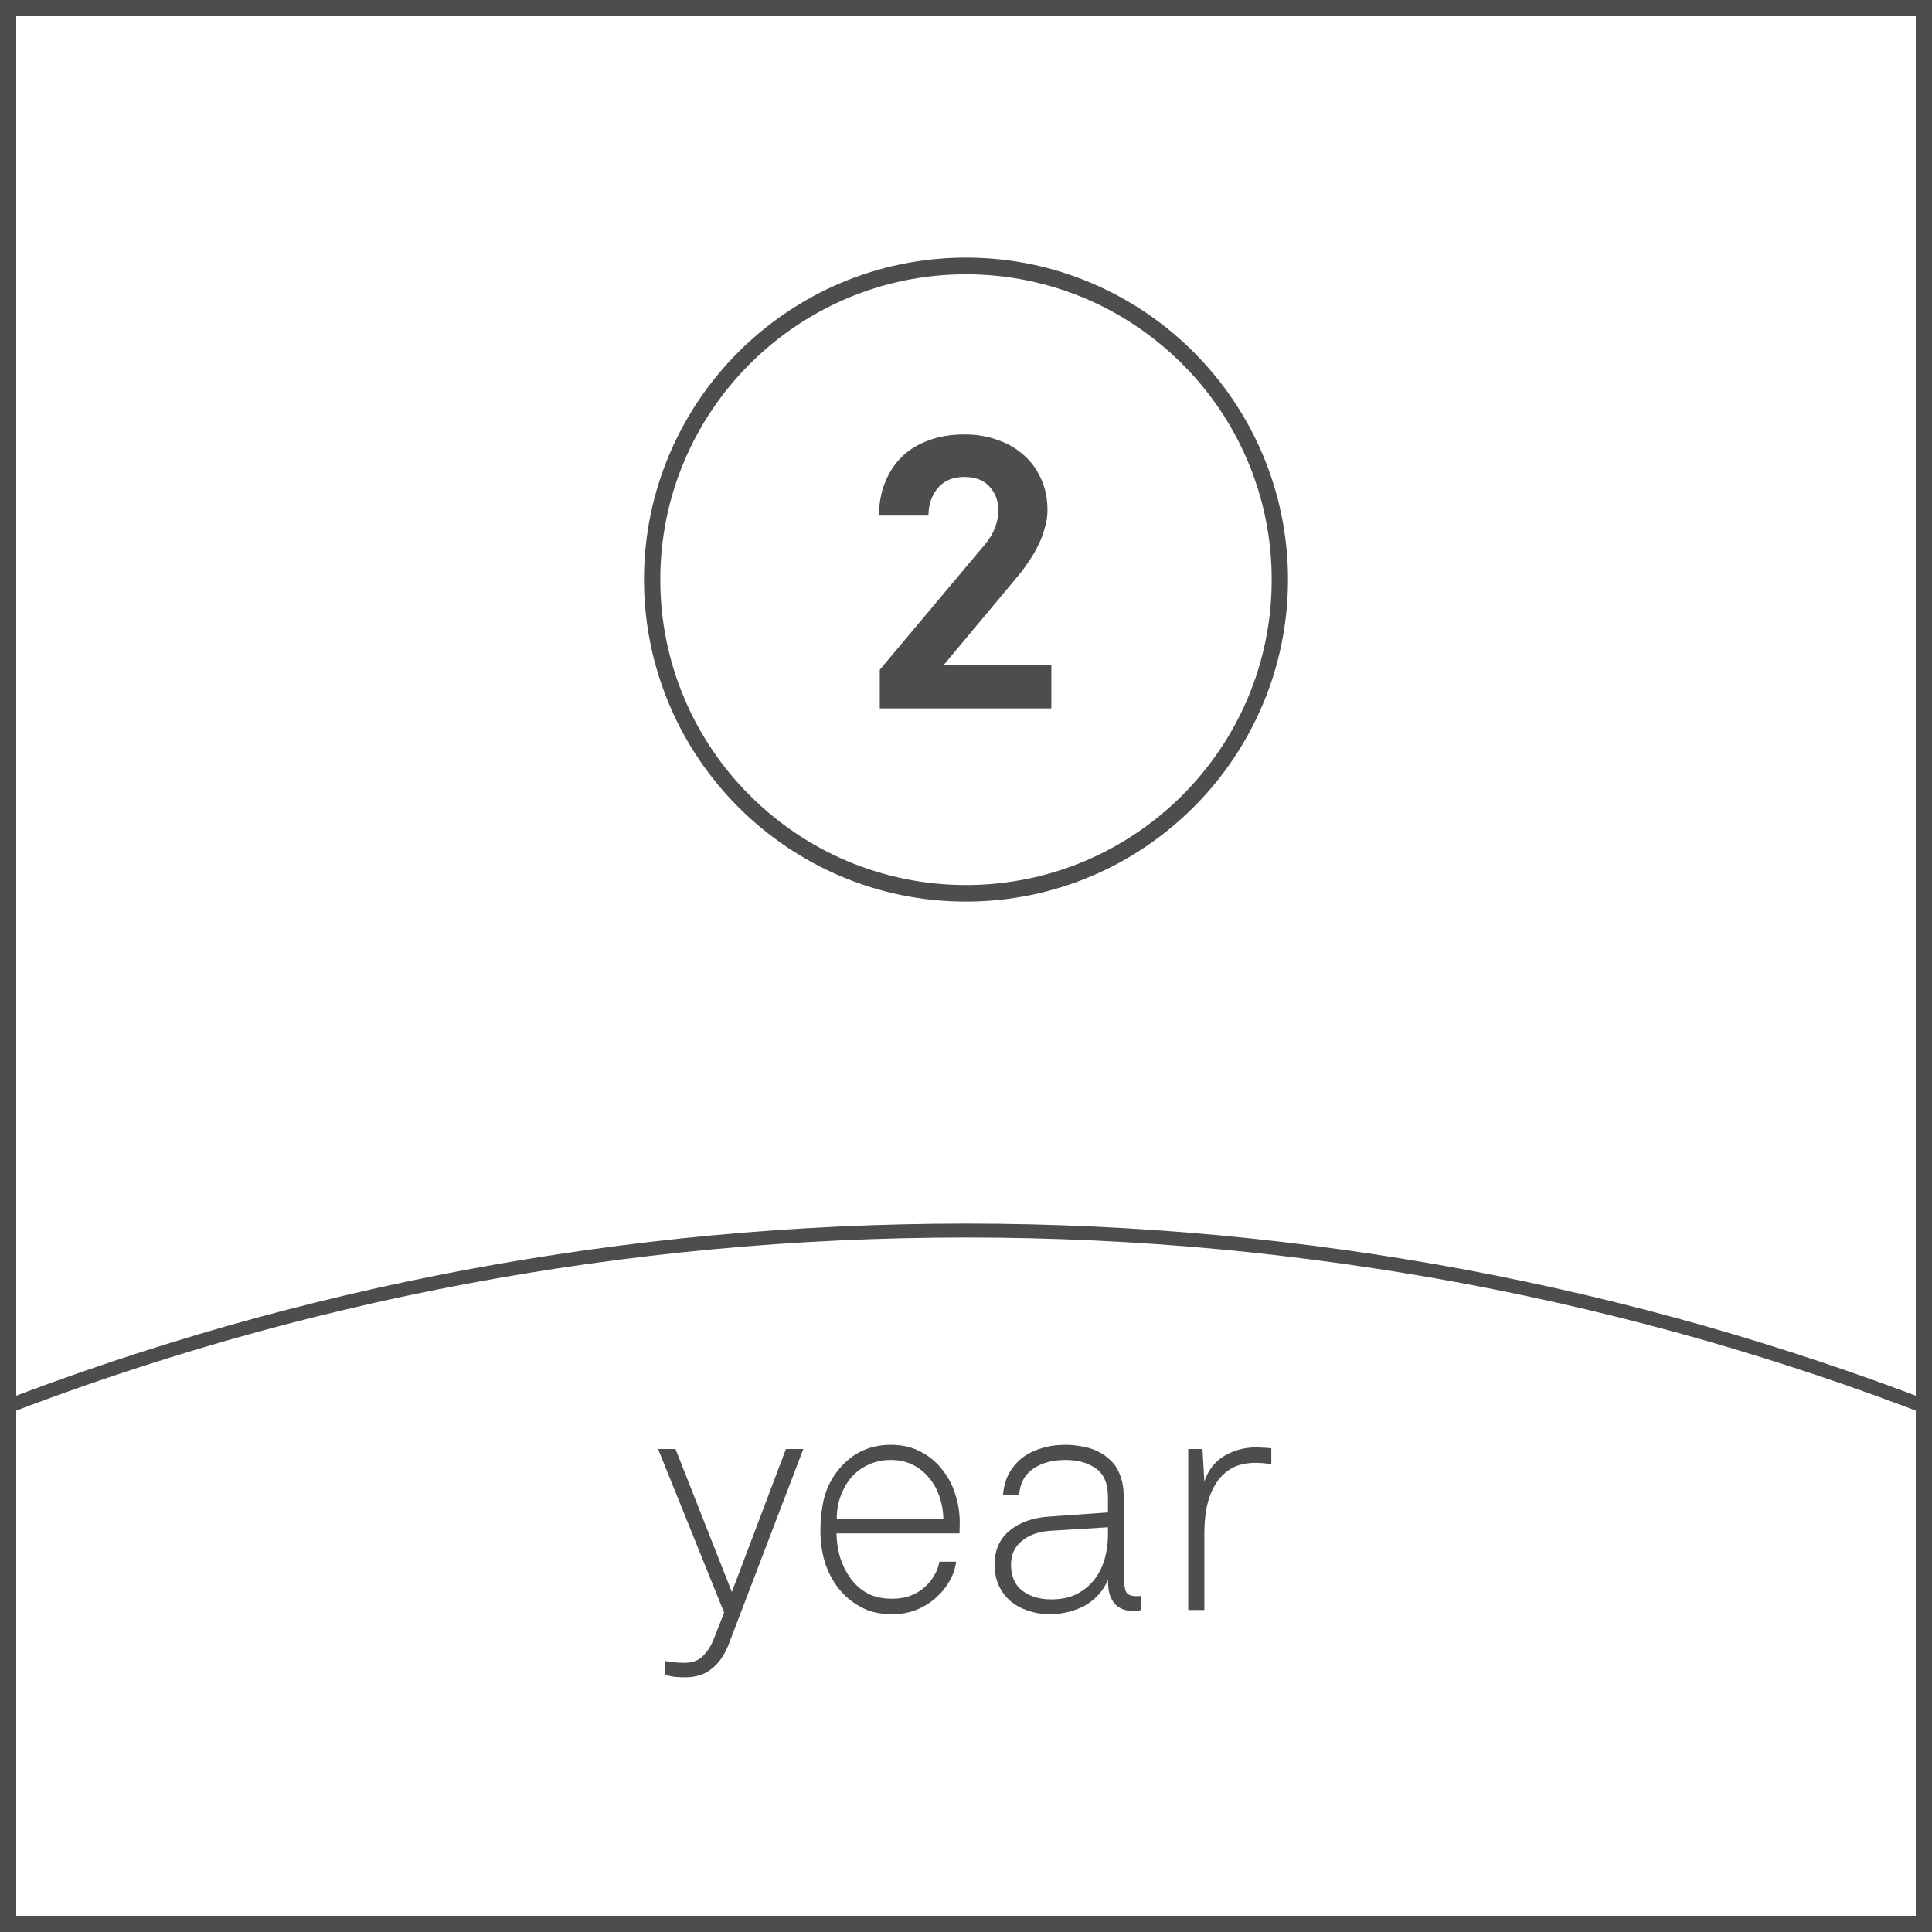 <svg width="30" height="30" viewBox="0 0 30 30" fill="none" xmlns="http://www.w3.org/2000/svg">
<rect width="30" height="30" fill="white"/>
<path d="M30 30H22.5H15H7.5H0V22.5V15.001V7.5V0H7.5H15H22.5H30V7.5V14.999V22.499V30ZM0.252 29.748H7.626H15H22.374H29.748V22.374V15.001V7.626V0.252H22.374H15H7.626H0.252V7.626V14.999V22.373V29.748Z" fill="#4D4D4D"/>
<path d="M30 22V21.942V21.884V21.826V21.768C28.844 21.323 27.66 20.928 26.453 20.584C25.245 20.241 24.012 19.951 22.758 19.716C21.505 19.482 20.228 19.303 18.934 19.182C17.64 19.062 16.328 19 15 19C13.672 19 12.359 19.062 11.066 19.182C9.771 19.303 8.495 19.482 7.242 19.716C5.988 19.951 4.755 20.242 3.547 20.584C2.339 20.928 1.156 21.323 0 21.768V21.826V21.884V21.942V22C1.155 21.552 2.338 21.155 3.546 20.809C4.753 20.464 5.986 20.172 7.241 19.936C8.495 19.701 9.771 19.52 11.066 19.399C12.36 19.278 13.673 19.216 15.002 19.216C16.33 19.216 17.643 19.278 18.938 19.399C20.232 19.521 21.508 19.701 22.762 19.936C24.017 20.172 25.249 20.465 26.457 20.809C27.661 21.155 28.845 21.552 30 22Z" fill="#4D4D4D"/>
<path d="M15 14C14.31 14 13.653 13.86 13.055 13.606C12.457 13.352 11.918 12.986 11.466 12.534C11.014 12.081 10.647 11.543 10.394 10.944C10.141 10.346 10 9.689 10 9C10 8.311 10.14 7.654 10.394 7.056C10.648 6.457 11.013 5.919 11.466 5.466C11.919 5.014 12.458 4.647 13.055 4.394C13.652 4.141 14.31 4 15 4C15.69 4 16.346 4.14 16.945 4.394C17.543 4.648 18.082 5.014 18.534 5.466C18.986 5.919 19.353 6.457 19.606 7.056C19.859 7.654 20 8.311 20 9C20 9.689 19.86 10.346 19.606 10.944C19.352 11.543 18.987 12.081 18.534 12.534C18.081 12.986 17.543 13.353 16.945 13.606C16.346 13.859 15.69 14 15 14ZM15 4.259C14.346 4.259 13.722 4.392 13.154 4.632C12.586 4.873 12.075 5.22 11.645 5.649C11.216 6.078 10.867 6.59 10.627 7.156C10.386 7.723 10.253 8.347 10.253 9.001C10.253 9.655 10.386 10.278 10.627 10.846C10.867 11.413 11.214 11.924 11.645 12.353C12.075 12.782 12.586 13.13 13.154 13.37C13.722 13.609 14.345 13.743 15 13.743C15.654 13.743 16.278 13.61 16.846 13.37C17.414 13.129 17.925 12.782 18.355 12.353C18.785 11.924 19.133 11.412 19.373 10.846C19.614 10.279 19.747 9.655 19.747 9.001C19.747 8.347 19.614 7.724 19.373 7.156C19.133 6.589 18.785 6.078 18.355 5.649C17.924 5.22 17.414 4.872 16.846 4.632C16.278 4.393 15.654 4.259 15 4.259Z" fill="#4D4D4D"/>
<path d="M11.314 25.535C11.251 25.698 11.164 25.823 11.054 25.91C10.947 26 10.809 26.045 10.639 26.045C10.589 26.045 10.544 26.043 10.504 26.04C10.464 26.037 10.431 26.032 10.404 26.025C10.371 26.018 10.344 26.01 10.324 26V25.79C10.357 25.797 10.393 25.802 10.429 25.805C10.489 25.815 10.556 25.82 10.629 25.82C10.749 25.82 10.844 25.785 10.914 25.715C10.984 25.645 11.041 25.557 11.084 25.45L11.244 25.04L10.219 22.5H10.489L11.364 24.72L12.204 22.5H12.474L11.314 25.535ZM14.899 23.81H12.989C12.992 23.957 13.015 24.095 13.059 24.225C13.105 24.352 13.168 24.463 13.248 24.56C13.319 24.643 13.402 24.708 13.498 24.755C13.598 24.802 13.717 24.825 13.854 24.825C14.077 24.825 14.258 24.752 14.399 24.605C14.445 24.558 14.483 24.507 14.514 24.45C14.547 24.393 14.572 24.327 14.588 24.25H14.848C14.832 24.357 14.799 24.455 14.748 24.545C14.698 24.632 14.639 24.708 14.569 24.775C14.479 24.865 14.372 24.937 14.248 24.99C14.129 25.04 13.997 25.065 13.854 25.065C13.674 25.065 13.518 25.032 13.389 24.965C13.258 24.898 13.149 24.813 13.059 24.71C12.955 24.59 12.875 24.45 12.819 24.29C12.765 24.127 12.739 23.95 12.739 23.76C12.739 23.6 12.755 23.445 12.789 23.295C12.822 23.145 12.887 23.003 12.983 22.87C13.197 22.58 13.48 22.435 13.834 22.435C14.004 22.435 14.153 22.468 14.284 22.535C14.417 22.602 14.528 22.692 14.618 22.805C14.712 22.915 14.782 23.043 14.829 23.19C14.879 23.337 14.903 23.488 14.903 23.645L14.899 23.81ZM14.649 23.58C14.645 23.46 14.625 23.347 14.588 23.24C14.552 23.13 14.498 23.033 14.428 22.95C14.358 22.863 14.274 22.795 14.174 22.745C14.073 22.695 13.96 22.67 13.834 22.67C13.704 22.67 13.587 22.695 13.483 22.745C13.38 22.792 13.292 22.857 13.219 22.94C13.149 23.023 13.094 23.12 13.053 23.23C13.014 23.34 12.993 23.457 12.993 23.58H14.649ZM17.719 25C17.689 25.007 17.669 25.01 17.659 25.01C17.649 25.013 17.629 25.015 17.599 25.015C17.522 25.015 17.457 25.002 17.404 24.975C17.354 24.948 17.314 24.913 17.284 24.87C17.254 24.823 17.232 24.772 17.219 24.715C17.209 24.655 17.204 24.592 17.204 24.525C17.171 24.615 17.122 24.693 17.059 24.76C16.999 24.827 16.929 24.883 16.849 24.93C16.769 24.973 16.682 25.007 16.589 25.03C16.495 25.053 16.401 25.065 16.304 25.065C16.184 25.065 16.07 25.047 15.964 25.01C15.861 24.977 15.769 24.927 15.689 24.86C15.612 24.793 15.552 24.713 15.509 24.62C15.466 24.523 15.444 24.415 15.444 24.295C15.444 24.072 15.521 23.897 15.674 23.77C15.831 23.64 16.034 23.567 16.284 23.55L17.204 23.485V23.24C17.204 23.033 17.14 22.887 17.014 22.8C16.89 22.713 16.734 22.67 16.544 22.67C16.344 22.67 16.177 22.715 16.044 22.805C15.911 22.895 15.837 23.033 15.824 23.22H15.574C15.584 23.093 15.614 22.982 15.664 22.885C15.717 22.788 15.786 22.707 15.869 22.64C15.956 22.573 16.055 22.523 16.169 22.49C16.282 22.453 16.407 22.435 16.544 22.435C16.627 22.435 16.712 22.443 16.799 22.46C16.886 22.473 16.967 22.498 17.044 22.535C17.12 22.572 17.189 22.62 17.249 22.68C17.309 22.737 17.355 22.808 17.389 22.895C17.419 22.972 17.437 23.05 17.444 23.13C17.451 23.21 17.454 23.292 17.454 23.375V24.515C17.454 24.602 17.464 24.668 17.484 24.715C17.507 24.762 17.562 24.785 17.649 24.785C17.679 24.785 17.702 24.783 17.719 24.78V25ZM17.204 23.715L16.309 23.77C16.122 23.783 15.974 23.837 15.864 23.93C15.754 24.02 15.699 24.142 15.699 24.295C15.699 24.475 15.757 24.61 15.874 24.7C15.994 24.79 16.144 24.835 16.324 24.835C16.48 24.835 16.614 24.807 16.724 24.75C16.837 24.69 16.929 24.613 16.999 24.52C17.069 24.427 17.12 24.322 17.154 24.205C17.187 24.085 17.204 23.965 17.204 23.845V23.715ZM19.741 22.74C19.701 22.73 19.66 22.723 19.616 22.72C19.576 22.717 19.537 22.715 19.497 22.715C19.34 22.715 19.21 22.747 19.107 22.81C19.006 22.873 18.927 22.957 18.866 23.06C18.806 23.163 18.763 23.28 18.736 23.41C18.713 23.54 18.701 23.67 18.701 23.8V25H18.451V22.5H18.672L18.701 23.005C18.758 22.832 18.86 22.7 19.006 22.61C19.157 22.52 19.32 22.475 19.497 22.475C19.537 22.475 19.576 22.477 19.616 22.48C19.66 22.48 19.701 22.483 19.741 22.49V22.74Z" fill="#4D4D4D"/>
<path d="M13.661 11V10.4L15.287 8.462C15.359 8.378 15.413 8.29 15.449 8.198C15.485 8.102 15.503 8.012 15.503 7.928C15.503 7.78 15.457 7.656 15.365 7.556C15.277 7.456 15.147 7.406 14.975 7.406C14.795 7.406 14.657 7.464 14.561 7.58C14.465 7.696 14.417 7.838 14.417 8.006H13.649C13.649 7.822 13.679 7.654 13.739 7.502C13.799 7.346 13.885 7.212 13.997 7.1C14.109 6.988 14.247 6.902 14.411 6.842C14.575 6.778 14.765 6.746 14.981 6.746C15.161 6.746 15.329 6.774 15.485 6.83C15.641 6.882 15.777 6.96 15.893 7.064C16.009 7.164 16.099 7.286 16.163 7.43C16.231 7.574 16.265 7.738 16.265 7.922C16.265 8.014 16.251 8.106 16.223 8.198C16.199 8.29 16.165 8.38 16.121 8.468C16.081 8.552 16.033 8.634 15.977 8.714C15.925 8.794 15.869 8.87 15.809 8.942L14.657 10.322H16.325V11H13.661Z" fill="#4D4D4D"/>
</svg>
